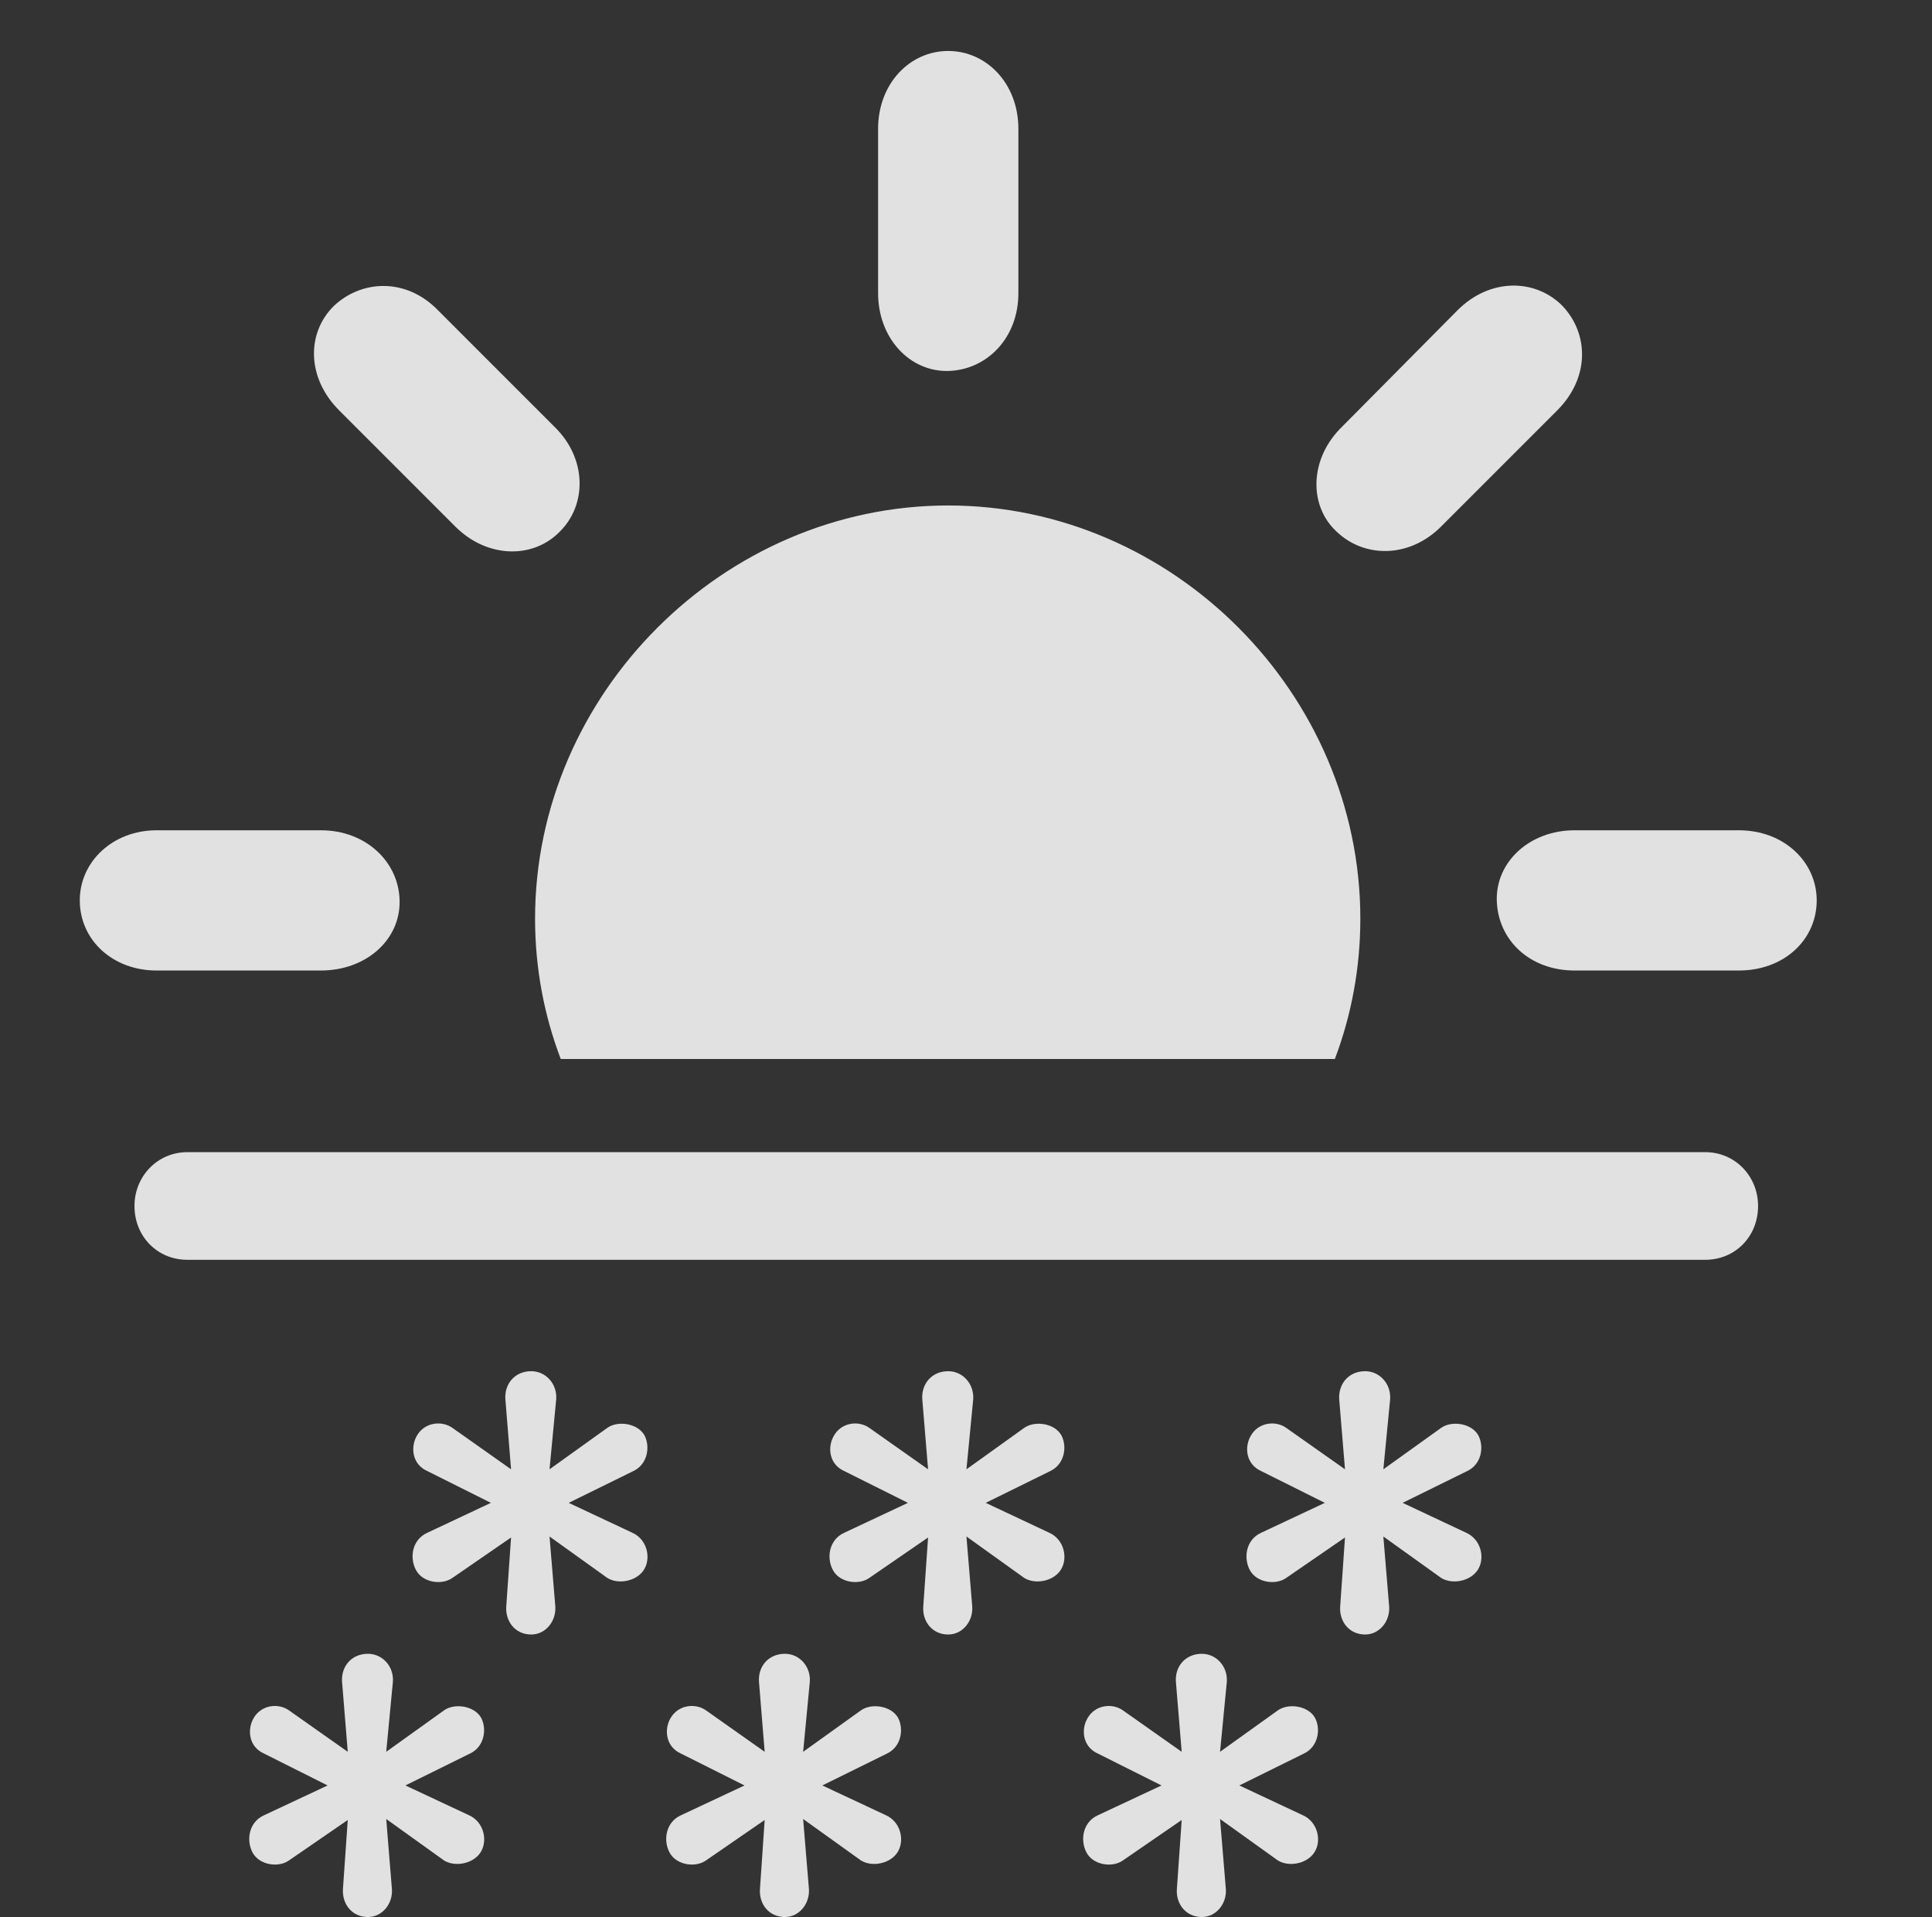 <?xml version="1.0" encoding="UTF-8"?>
<!--Generator: Apple Native CoreSVG 341-->
<!DOCTYPE svg
PUBLIC "-//W3C//DTD SVG 1.1//EN"
       "http://www.w3.org/Graphics/SVG/1.1/DTD/svg11.dtd">
<svg version="1.1" xmlns="http://www.w3.org/2000/svg" xmlns:xlink="http://www.w3.org/1999/xlink" viewBox="0 0 19.639 19.482">
 <rect x="0" y="0" width="19.639" height="19.482" fill="#333333" stroke="none"/>
 <g>
  <rect height="19.482" opacity="0" width="19.639" x="0" y="0"/>
  <path d="M13.828 9.336C13.828 9.835 13.738 10.316 13.569 10.762L5.7 10.762C5.53 10.316 5.439 9.835 5.439 9.336C5.439 7.051 7.354 5.137 9.639 5.137C11.924 5.137 13.828 7.051 13.828 9.336ZM4.062 9.15C4.072 9.551 3.721 9.863 3.262 9.863L1.592 9.863C1.143 9.863 0.811 9.551 0.811 9.15C0.811 8.76 1.143 8.438 1.592 8.438L3.262 8.438C3.721 8.438 4.053 8.76 4.062 9.15ZM18.467 9.15C18.467 9.551 18.135 9.863 17.676 9.863L16.006 9.863C15.547 9.863 15.225 9.551 15.215 9.15C15.205 8.76 15.547 8.438 16.006 8.438L17.676 8.438C18.135 8.438 18.467 8.76 18.467 9.15ZM4.453 3.154L5.635 4.336C5.967 4.658 5.967 5.127 5.693 5.4C5.42 5.684 4.951 5.674 4.629 5.352L3.447 4.17C3.115 3.838 3.115 3.379 3.398 3.105C3.682 2.842 4.131 2.822 4.453 3.154ZM15.879 3.105C16.152 3.389 16.162 3.838 15.83 4.17L14.648 5.352C14.326 5.674 13.867 5.674 13.584 5.4C13.301 5.137 13.31 4.658 13.643 4.336L14.815 3.154C15.146 2.822 15.605 2.832 15.879 3.105ZM10.352 1.309L10.352 2.979C10.352 3.438 10.029 3.76 9.639 3.77C9.248 3.779 8.926 3.438 8.926 2.979L8.926 1.309C8.926 0.85 9.248 0.518 9.639 0.518C10.029 0.518 10.352 0.85 10.352 1.309Z" fill="white" fill-opacity="0.85"/>
  <path d="M5.4 16.611C5.547 16.611 5.654 16.475 5.645 16.328L5.586 15.615L6.172 16.035C6.279 16.104 6.465 16.074 6.543 15.957C6.621 15.84 6.582 15.645 6.426 15.576L5.781 15.273L6.436 14.951C6.582 14.883 6.611 14.707 6.553 14.59C6.484 14.463 6.279 14.434 6.172 14.512L5.586 14.932L5.654 14.219C5.664 14.062 5.547 13.935 5.4 13.935C5.234 13.935 5.127 14.062 5.137 14.219L5.195 14.932L4.6 14.512C4.492 14.434 4.316 14.453 4.238 14.59C4.17 14.707 4.189 14.883 4.346 14.951L4.99 15.273L4.346 15.576C4.189 15.645 4.16 15.83 4.229 15.957C4.297 16.084 4.492 16.113 4.6 16.035L5.195 15.625L5.146 16.328C5.137 16.475 5.234 16.611 5.4 16.611ZM9.639 16.611C9.785 16.611 9.893 16.475 9.883 16.328L9.824 15.615L10.41 16.035C10.518 16.104 10.703 16.074 10.781 15.957C10.859 15.84 10.82 15.645 10.664 15.576L10.02 15.273L10.674 14.951C10.82 14.883 10.85 14.707 10.791 14.59C10.723 14.463 10.518 14.434 10.41 14.512L9.824 14.932L9.893 14.219C9.902 14.062 9.785 13.935 9.639 13.935C9.473 13.935 9.365 14.062 9.375 14.219L9.434 14.932L8.838 14.512C8.73 14.434 8.555 14.453 8.477 14.59C8.408 14.707 8.428 14.883 8.584 14.951L9.229 15.273L8.584 15.576C8.428 15.645 8.398 15.83 8.467 15.957C8.535 16.084 8.73 16.113 8.838 16.035L9.434 15.625L9.385 16.328C9.375 16.475 9.473 16.611 9.639 16.611ZM13.877 16.611C14.023 16.611 14.131 16.475 14.121 16.328L14.062 15.615L14.648 16.035C14.756 16.104 14.941 16.074 15.02 15.957C15.098 15.84 15.059 15.645 14.902 15.576L14.258 15.273L14.912 14.951C15.059 14.883 15.088 14.707 15.029 14.59C14.961 14.463 14.756 14.434 14.648 14.512L14.062 14.932L14.131 14.219C14.141 14.062 14.023 13.935 13.877 13.935C13.711 13.935 13.604 14.062 13.613 14.219L13.672 14.932L13.076 14.512C12.969 14.434 12.793 14.453 12.715 14.59C12.646 14.707 12.666 14.883 12.822 14.951L13.467 15.273L12.822 15.576C12.666 15.645 12.637 15.83 12.705 15.957C12.773 16.084 12.969 16.113 13.076 16.035L13.672 15.625L13.623 16.328C13.613 16.475 13.711 16.611 13.877 16.611ZM3.74 19.482C3.887 19.482 3.994 19.346 3.984 19.199L3.926 18.486L4.512 18.906C4.619 18.975 4.805 18.945 4.883 18.828C4.961 18.711 4.922 18.516 4.766 18.447L4.121 18.145L4.775 17.822C4.922 17.754 4.951 17.578 4.893 17.461C4.824 17.334 4.619 17.305 4.512 17.383L3.926 17.803L3.994 17.09C4.004 16.934 3.887 16.807 3.74 16.807C3.574 16.807 3.467 16.934 3.477 17.09L3.535 17.803L2.939 17.383C2.832 17.305 2.656 17.324 2.578 17.461C2.51 17.578 2.529 17.754 2.686 17.822L3.33 18.145L2.686 18.447C2.529 18.516 2.5 18.701 2.568 18.828C2.637 18.955 2.832 18.984 2.939 18.906L3.535 18.496L3.486 19.199C3.477 19.346 3.574 19.482 3.74 19.482ZM7.979 19.482C8.125 19.482 8.232 19.346 8.223 19.199L8.164 18.486L8.75 18.906C8.857 18.975 9.043 18.945 9.121 18.828C9.199 18.711 9.16 18.516 9.004 18.447L8.359 18.145L9.014 17.822C9.16 17.754 9.189 17.578 9.131 17.461C9.062 17.334 8.857 17.305 8.75 17.383L8.164 17.803L8.232 17.09C8.242 16.934 8.125 16.807 7.979 16.807C7.812 16.807 7.705 16.934 7.715 17.09L7.773 17.803L7.178 17.383C7.07 17.305 6.895 17.324 6.816 17.461C6.748 17.578 6.768 17.754 6.924 17.822L7.568 18.145L6.924 18.447C6.768 18.516 6.738 18.701 6.807 18.828C6.875 18.955 7.07 18.984 7.178 18.906L7.773 18.496L7.725 19.199C7.715 19.346 7.812 19.482 7.979 19.482ZM12.217 19.482C12.363 19.482 12.471 19.346 12.461 19.199L12.402 18.486L12.988 18.906C13.096 18.975 13.281 18.945 13.359 18.828C13.438 18.711 13.398 18.516 13.242 18.447L12.598 18.145L13.252 17.822C13.398 17.754 13.428 17.578 13.369 17.461C13.301 17.334 13.096 17.305 12.988 17.383L12.402 17.803L12.471 17.09C12.48 16.934 12.363 16.807 12.217 16.807C12.051 16.807 11.943 16.934 11.953 17.09L12.012 17.803L11.416 17.383C11.309 17.305 11.133 17.324 11.055 17.461C10.986 17.578 11.006 17.754 11.162 17.822L11.807 18.145L11.162 18.447C11.006 18.516 10.977 18.701 11.045 18.828C11.113 18.955 11.309 18.984 11.416 18.906L12.012 18.496L11.963 19.199C11.953 19.346 12.051 19.482 12.217 19.482ZM1.904 12.803L17.334 12.803C17.637 12.803 17.871 12.568 17.871 12.256C17.871 11.953 17.637 11.709 17.334 11.709L1.904 11.709C1.602 11.709 1.367 11.953 1.367 12.256C1.367 12.568 1.602 12.803 1.904 12.803Z" fill="white" fill-opacity="0.85"/>
 </g>
</svg>
